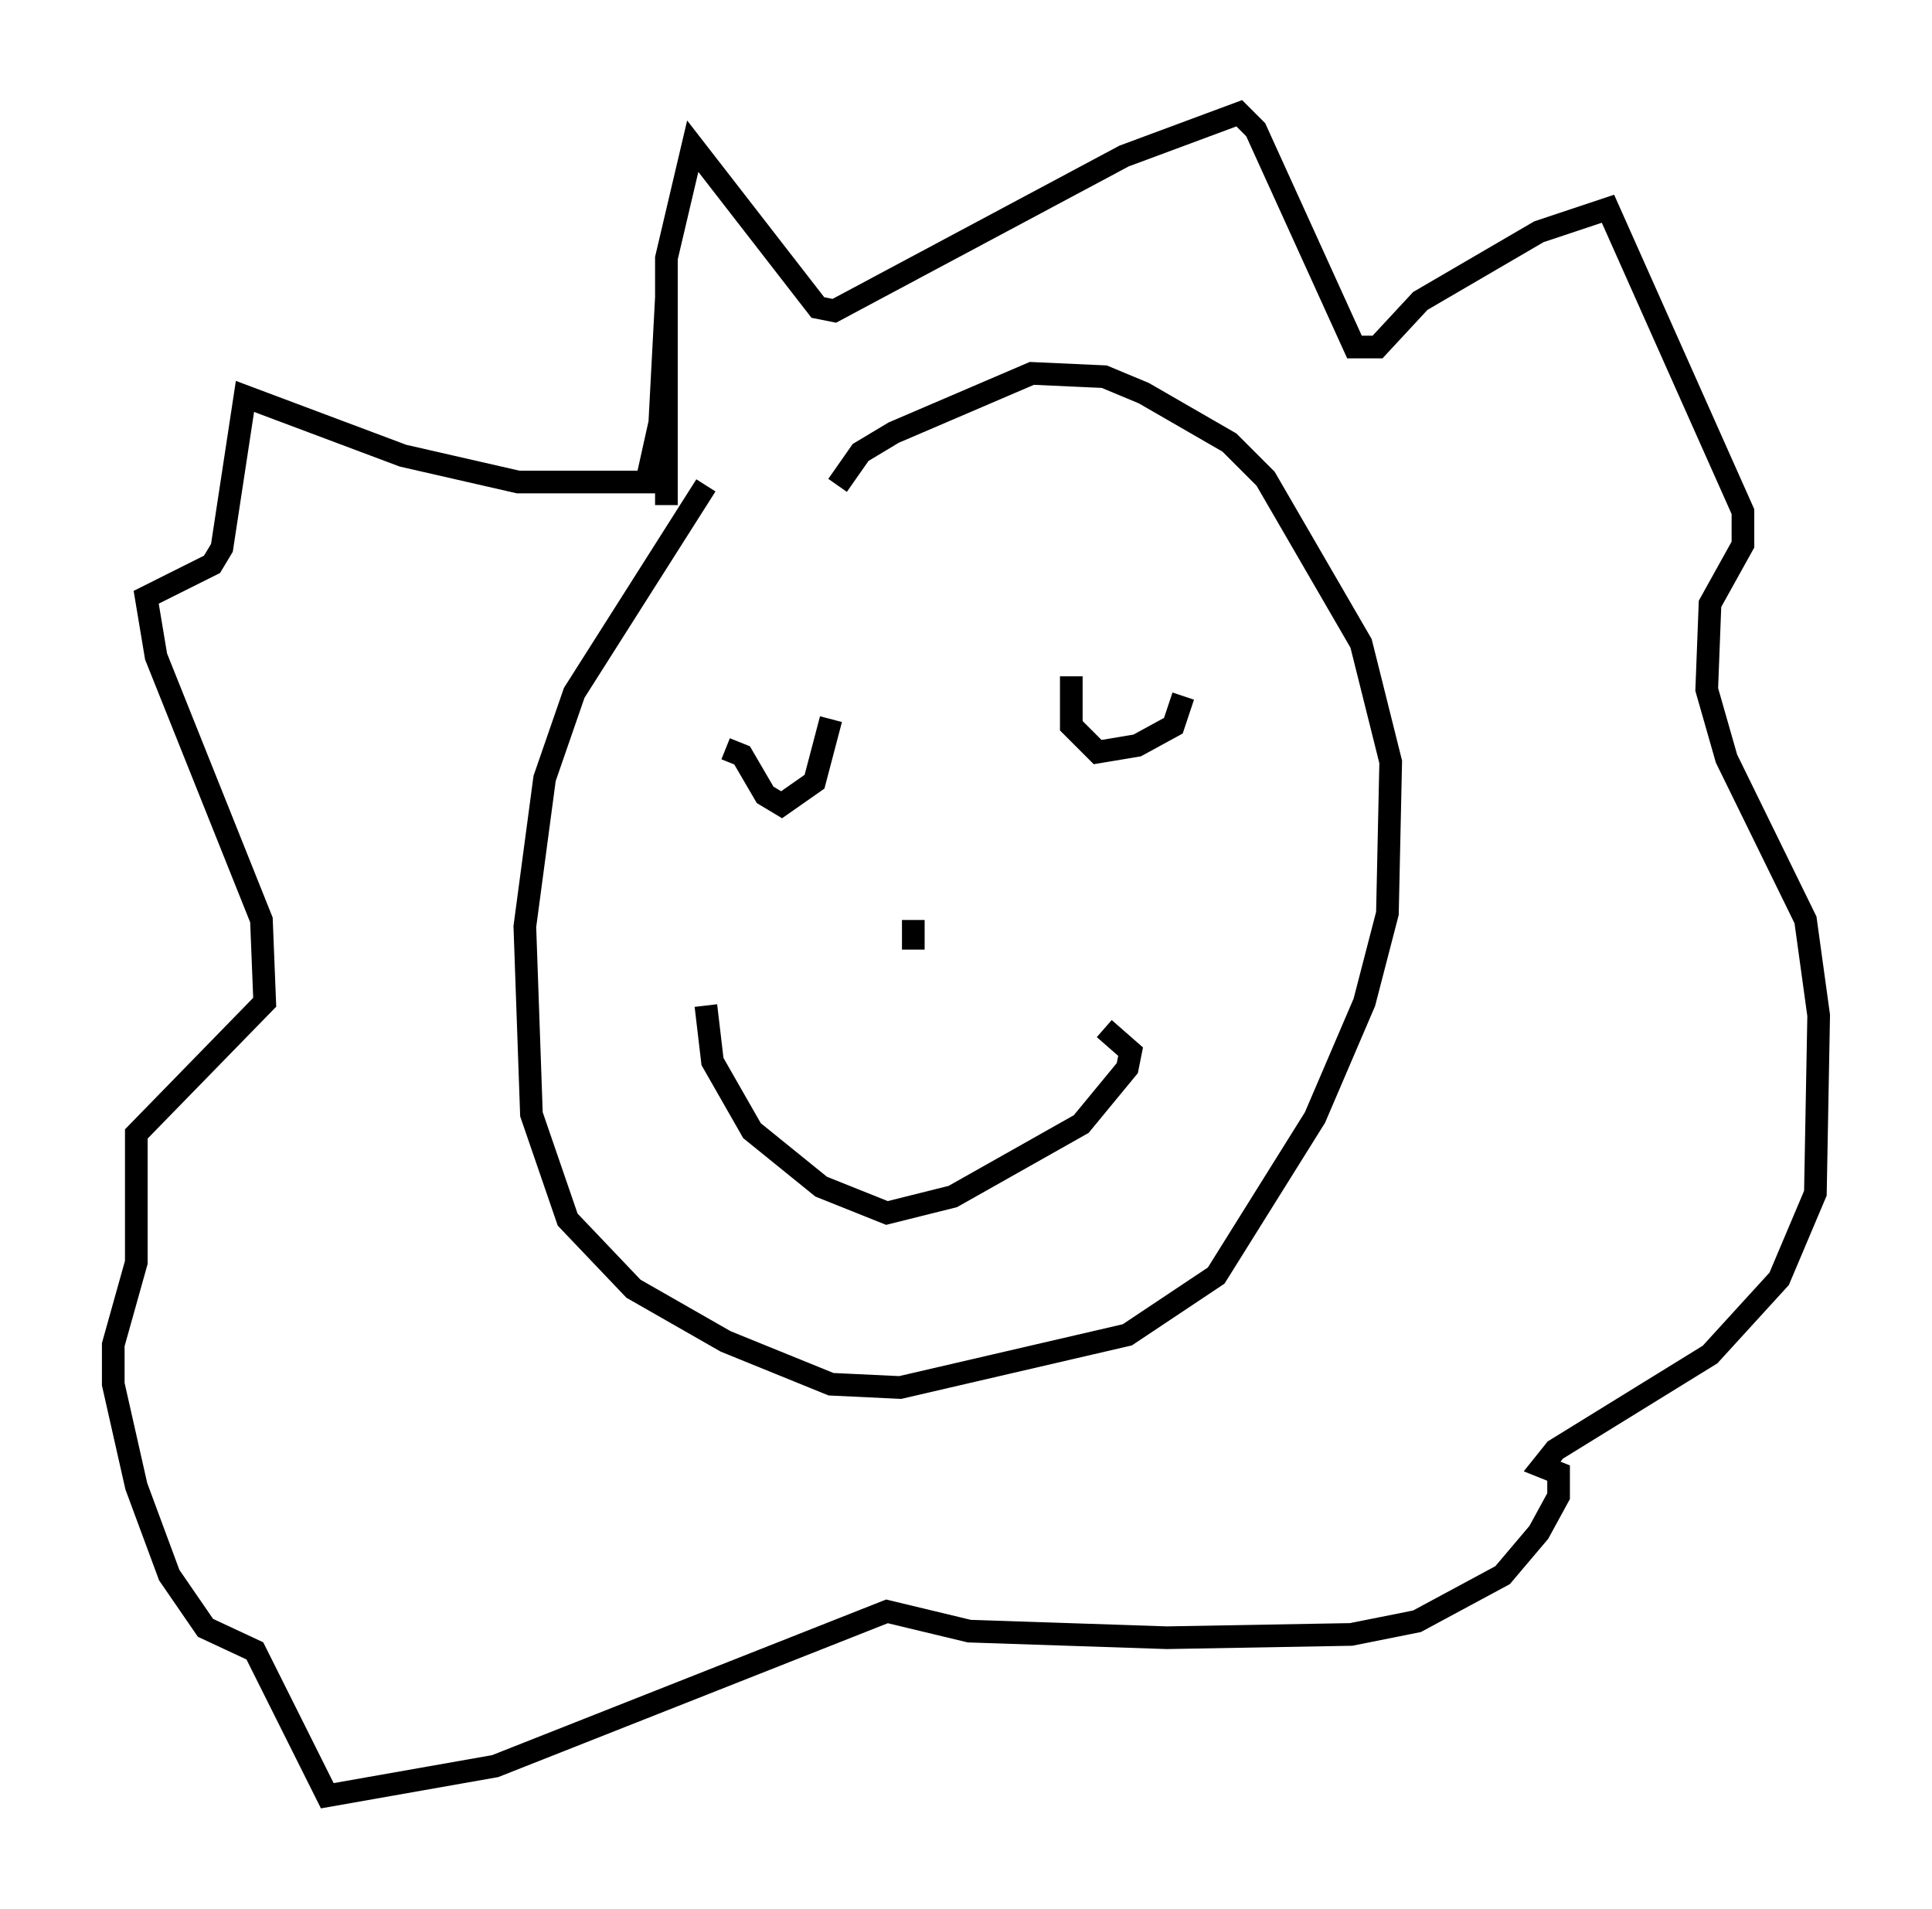 <?xml version="1.0" encoding="utf-8" ?>
<svg baseProfile="full" height="84.223" version="1.1" width="85.24" xmlns="http://www.w3.org/2000/svg" xmlns:ev="http://www.w3.org/2001/xml-events" xmlns:xlink="http://www.w3.org/1999/xlink"><defs /><rect fill="white" height="84.223" width="85.24" x="0" y="0" /><path d="M40.151, 21.268 m-9.006, 0.145 l-5.81, 9.151 -1.307, 3.777 l-0.872, 6.536 0.291, 8.279 l1.598, 4.648 2.905, 3.05 l4.067, 2.324 4.648, 1.888 l3.05, 0.145 10.022, -2.324 l3.922, -2.615 4.358, -6.972 l2.179, -5.084 1.017, -3.922 l0.145, -6.682 -1.307, -5.229 l-4.212, -7.263 -1.598, -1.598 l-3.777, -2.179 -1.743, -0.726 l-3.196, -0.145 -6.101, 2.615 l-1.453, 0.872 -1.017, 1.453 m-1.453, 10.458 l0.0, 0.0 m-3.486, 1.162 l0.0, 0.0 m0.0, 0.0 l0.726, 0.291 1.017, 1.743 l0.726, 0.436 1.453, -1.017 l0.726, -2.76 m10.603, -1.888 l0.0, 2.179 1.162, 1.162 l1.743, -0.291 1.598, -0.872 l0.436, -1.307 m-12.201, 14.089 l0.0, 0.0 m0.291, -4.212 l0.0, 1.307 m-9.151, 2.469 l0.291, 2.469 1.743, 3.05 l3.05, 2.469 2.905, 1.162 l2.905, -0.726 5.665, -3.196 l2.034, -2.469 0.145, -0.726 l-1.162, -1.017 m-19.318, -23.095 l0.0, -10.894 1.162, -4.939 l5.52, 7.117 0.726, 0.145 l12.782, -6.827 5.084, -1.888 l0.726, 0.726 4.358, 9.587 l1.017, 0.0 1.888, -2.034 l5.229, -3.05 3.05, -1.017 l5.955, 13.363 0.0, 1.453 l-1.453, 2.615 -0.145, 3.777 l0.872, 3.05 3.486, 7.117 l0.581, 4.212 -0.145, 7.844 l-1.598, 3.777 -3.05, 3.341 l-6.827, 4.212 -0.581, 0.726 l0.726, 0.291 0.0, 1.017 l-0.872, 1.598 -1.598, 1.888 l-3.777, 2.034 -2.905, 0.581 l-8.134, 0.145 -8.715, -0.291 l-3.631, -0.872 -17.285, 6.827 l-7.408, 1.307 -3.196, -6.391 l-2.179, -1.017 -1.598, -2.324 l-1.453, -3.922 -1.017, -4.503 l0.0, -1.743 1.017, -3.631 l0.0, -5.665 5.665, -5.81 l-0.145, -3.631 -4.648, -11.62 l-0.436, -2.615 2.905, -1.453 l0.436, -0.726 1.017, -6.682 l6.972, 2.615 5.084, 1.162 l5.665, 0.0 0.581, -2.615 l0.291, -5.52 m5.665, 3.631 l0.0, 0.0 " fill="none" stroke="black" stroke-width="1" /></svg>